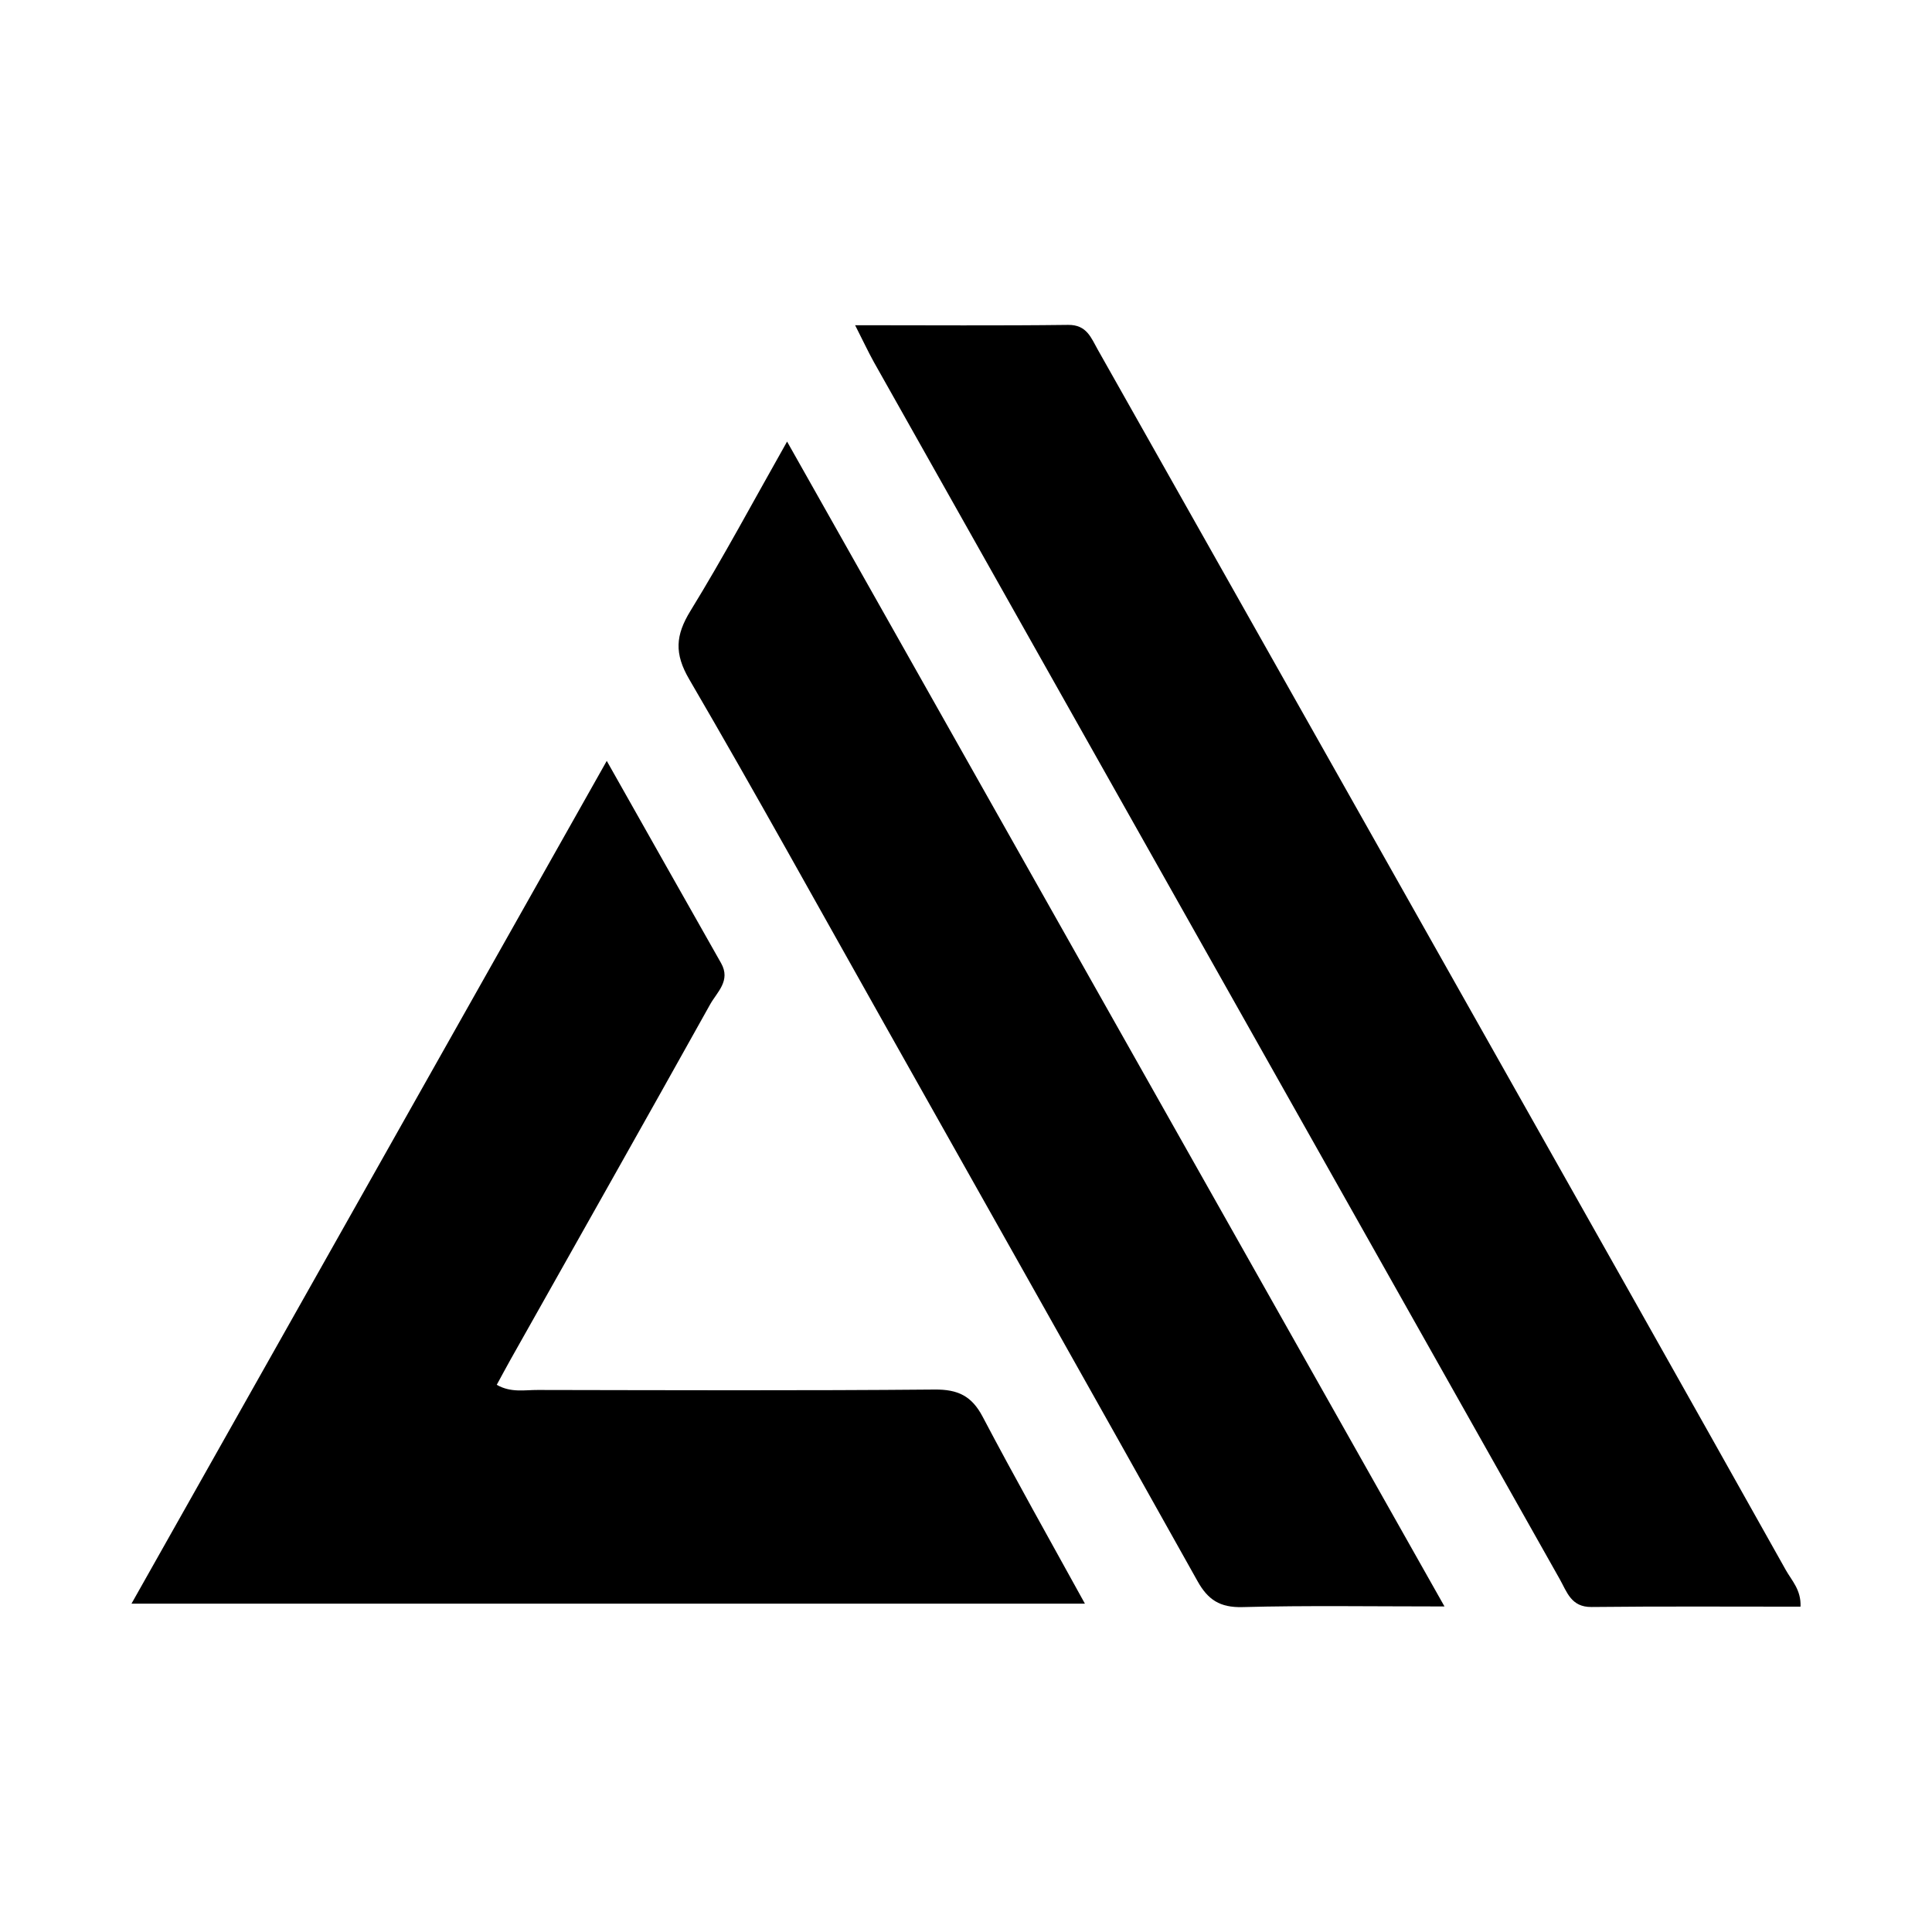 <?xml version="1.0" encoding="utf-8"?>
<!-- Generator: Adobe Illustrator 16.0.0, SVG Export Plug-In . SVG Version: 6.00 Build 0)  -->
<!DOCTYPE svg PUBLIC "-//W3C//DTD SVG 1.1//EN" "http://www.w3.org/Graphics/SVG/1.1/DTD/svg11.dtd">
<svg version="1.1" id="Layer_1" xmlns="http://www.w3.org/2000/svg" xmlns:xlink="http://www.w3.org/1999/xlink" x="0px" y="0px"
	 width="180px" height="180px" viewBox="0 0 180 180" enable-background="new 0 0 180 180" xml:space="preserve">
<g>
	<path d="M12.25,149.41c14.76-26.17,29.37-52.08,44.28-78.52c3.71,6.56,7.17,12.71,10.65,18.84c0.93,1.64-0.38,2.7-1.02,3.85
		c-6.16,11.05-12.39,22.06-18.59,33.08c-0.4,0.71-0.78,1.43-1.29,2.36c1.33,0.76,2.62,0.47,3.83,0.48
		c12.32,0.02,24.64,0.07,36.96-0.04c2.17-0.02,3.46,0.59,4.48,2.53c3.02,5.74,6.21,11.39,9.53,17.42
		C71.44,149.41,42.16,149.41,12.25,149.41z"/>
	<path d="M79.67,30.3c6.9,0,13.38,0.05,19.85-0.03c1.74-0.02,2.14,1.22,2.76,2.31c16.62,29.44,33.23,58.88,49.84,88.33
		c4.76,8.44,9.51,16.9,14.25,25.35c0.56,1,1.45,1.87,1.38,3.43c-6.52,0-13-0.04-19.48,0.03c-1.89,0.02-2.28-1.4-2.95-2.59
		c-16.14-28.63-32.28-57.26-48.41-85.89c-5.17-9.17-10.33-18.33-15.49-27.5C80.86,32.73,80.38,31.69,79.67,30.3z"/>
	<path d="M134.58,149.67c-6.76,0-12.81-0.1-18.84,0.06c-2.08,0.05-3.2-0.68-4.17-2.42c-9.69-17.33-19.45-34.62-29.19-51.93
		C76.35,84.68,70.41,73.91,64.22,63.3c-1.41-2.41-1.29-4.11,0.11-6.39c3.08-5.01,5.85-10.2,9-15.77
		C93.84,77.48,114.07,113.33,134.58,149.67z"/>
</g>
</svg>
